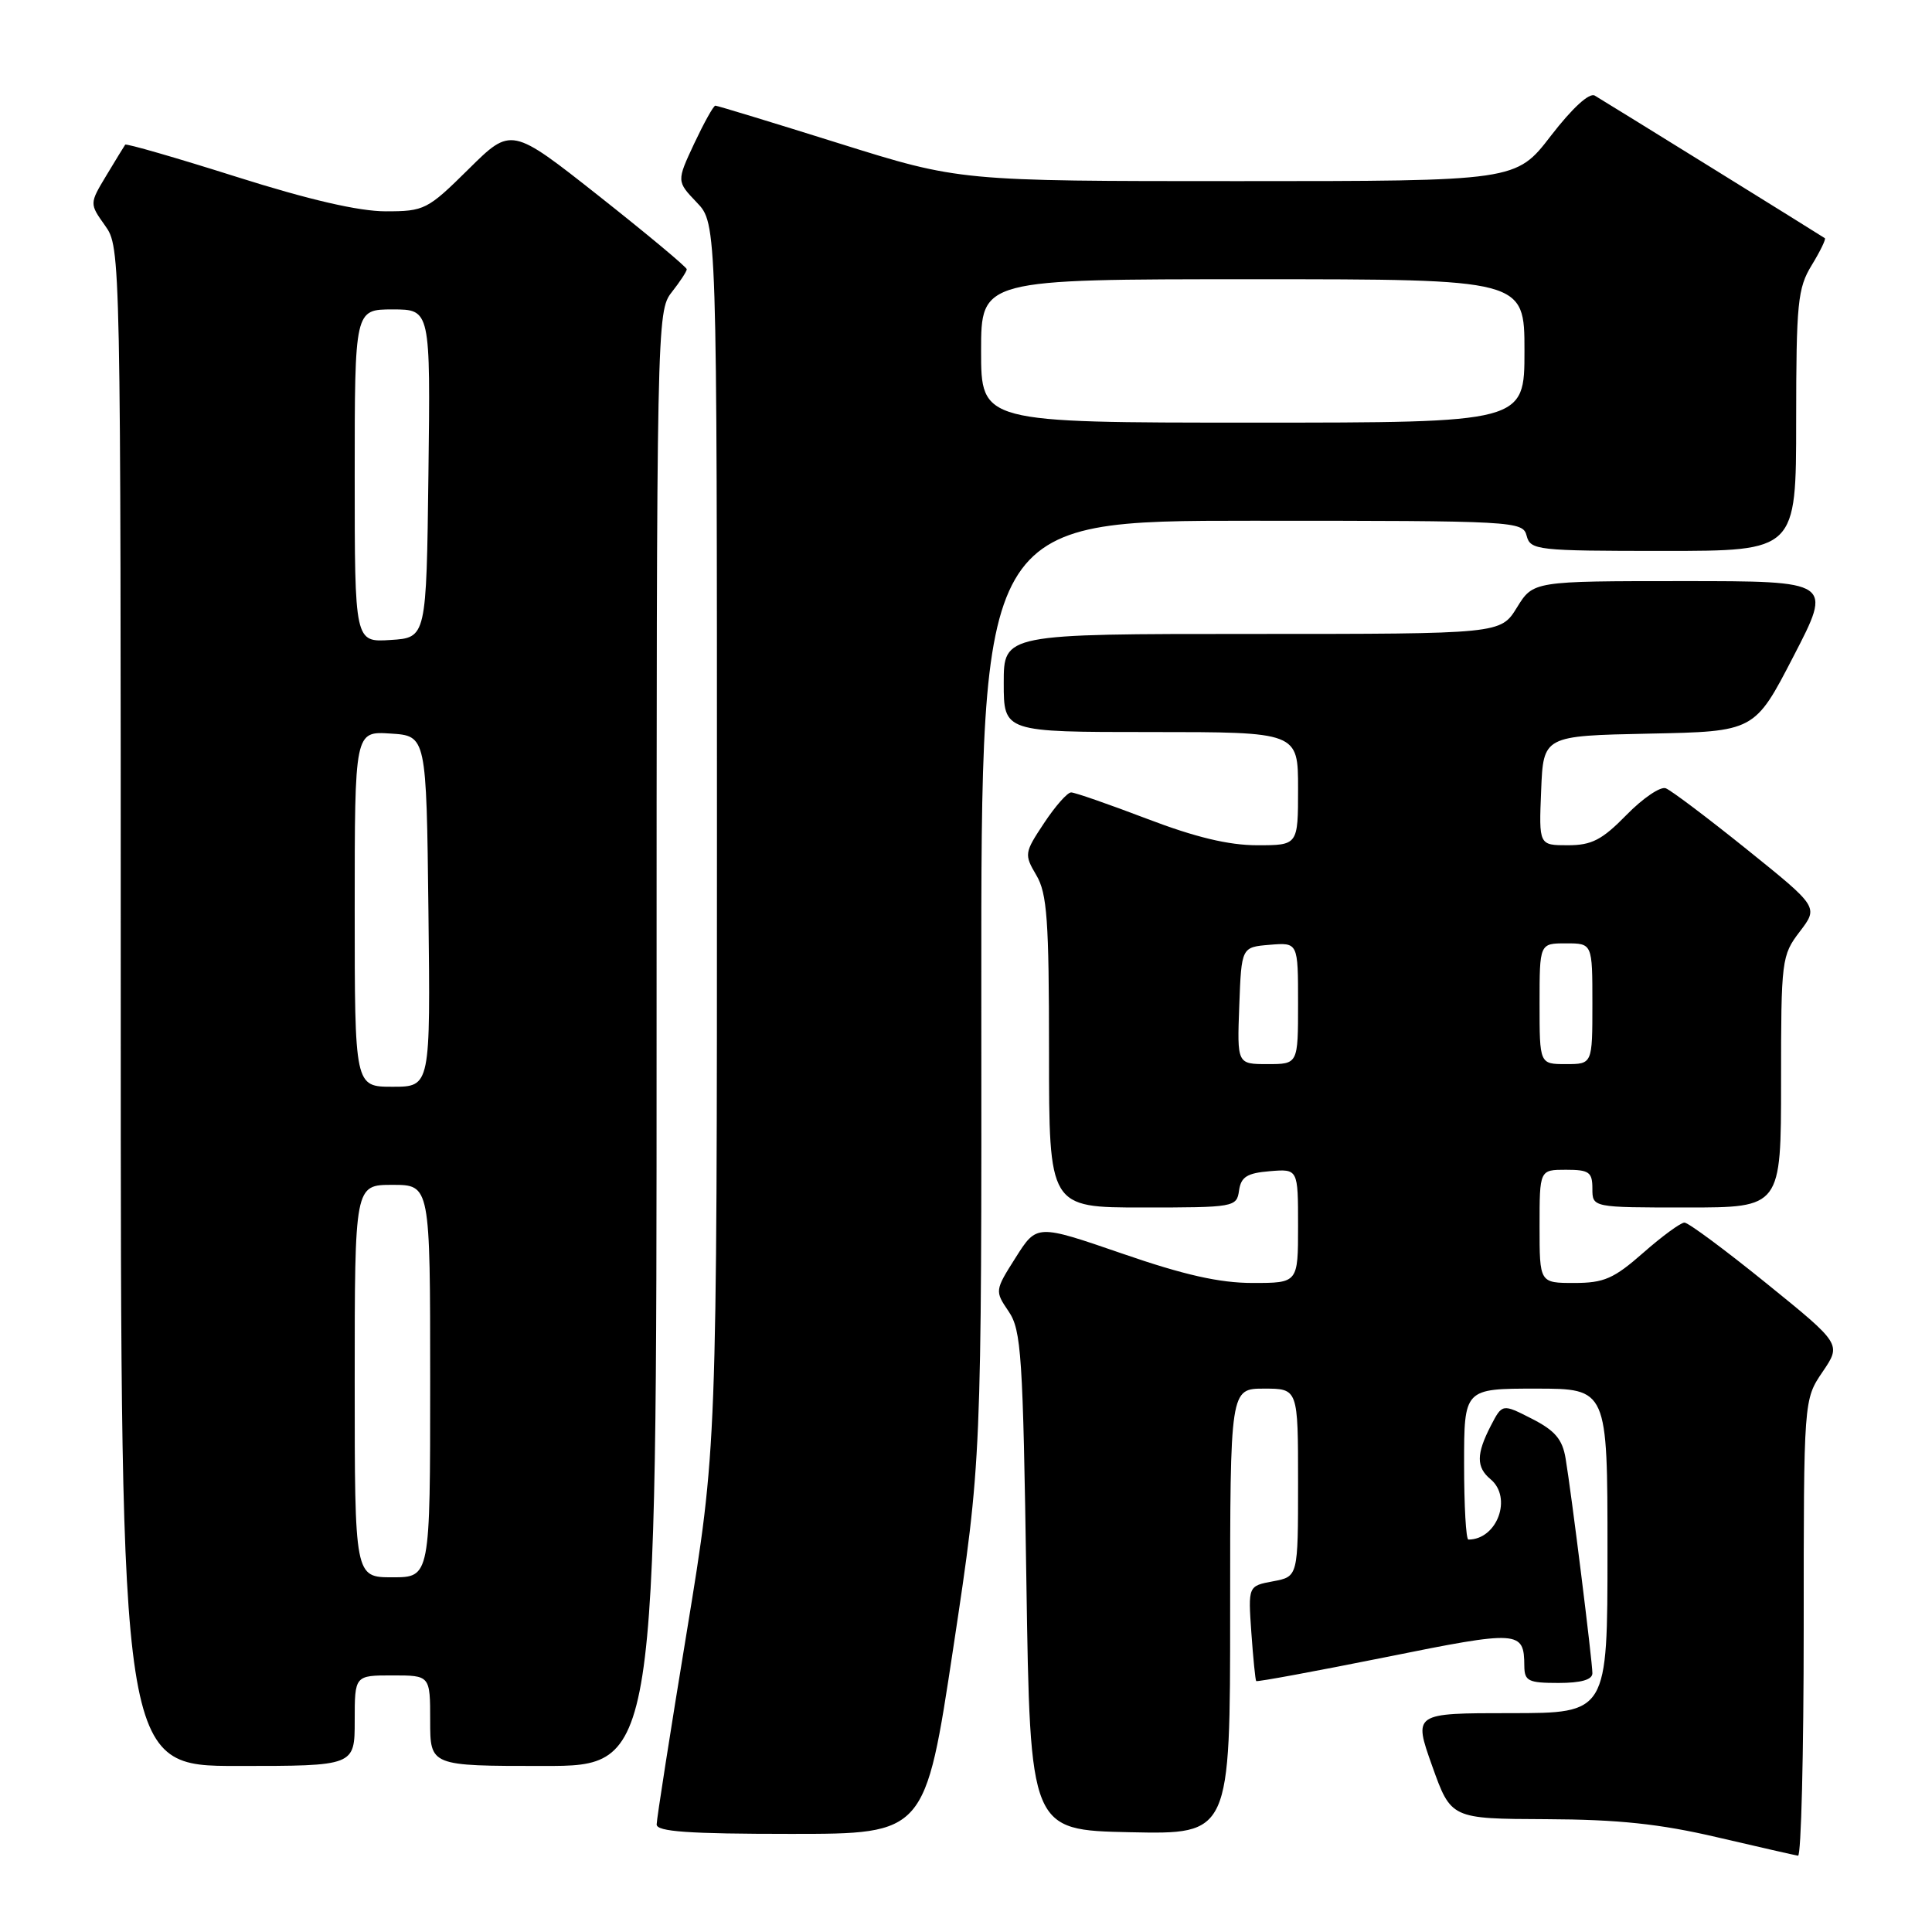 <?xml version="1.0" encoding="UTF-8" standalone="no"?>
<!DOCTYPE svg PUBLIC "-//W3C//DTD SVG 1.1//EN" "http://www.w3.org/Graphics/SVG/1.1/DTD/svg11.dtd" >
<svg xmlns="http://www.w3.org/2000/svg" xmlns:xlink="http://www.w3.org/1999/xlink" version="1.1" viewBox="0 0 256 256">
 <g >
 <path fill="currentColor"
d=" M 239.00 215.73 C 239.00 185.46 239.00 185.46 241.50 181.78 C 244.00 178.10 244.00 178.10 234.06 170.05 C 228.59 165.62 223.71 162.00 223.20 162.00 C 222.70 162.00 220.24 163.80 217.74 166.00 C 213.84 169.43 212.54 170.00 208.60 170.00 C 204.00 170.00 204.00 170.00 204.00 162.50 C 204.00 155.00 204.00 155.00 207.50 155.00 C 210.57 155.00 211.00 155.31 211.00 157.50 C 211.00 160.00 211.00 160.00 223.50 160.00 C 236.00 160.00 236.00 160.00 236.00 143.34 C 236.00 127.16 236.07 126.60 238.48 123.44 C 240.96 120.19 240.96 120.19 231.48 112.56 C 226.27 108.37 221.43 104.72 220.72 104.45 C 220.02 104.18 217.68 105.77 215.52 107.98 C 212.28 111.29 210.92 112.00 207.75 112.00 C 203.91 112.00 203.91 112.00 204.21 104.75 C 204.50 97.50 204.50 97.50 218.50 97.21 C 232.50 96.93 232.50 96.93 237.65 86.96 C 242.81 77.00 242.81 77.00 222.99 77.00 C 203.16 77.00 203.16 77.00 201.00 80.50 C 198.84 84.00 198.84 84.00 165.92 84.00 C 133.00 84.00 133.00 84.00 133.00 90.50 C 133.00 97.00 133.00 97.00 152.50 97.00 C 172.00 97.00 172.00 97.00 172.00 104.50 C 172.00 112.00 172.00 112.00 166.59 112.00 C 162.81 112.00 158.39 110.94 152.00 108.50 C 146.96 106.58 142.42 105.00 141.93 105.00 C 141.43 105.00 139.82 106.83 138.34 109.07 C 135.73 113.00 135.70 113.22 137.32 115.97 C 138.75 118.38 139.00 121.93 139.00 139.40 C 139.00 160.00 139.00 160.00 151.43 160.00 C 163.56 160.00 163.87 159.95 164.18 157.75 C 164.44 155.94 165.24 155.44 168.25 155.19 C 172.00 154.88 172.00 154.88 172.00 162.44 C 172.00 170.00 172.00 170.00 165.99 170.00 C 161.60 170.00 156.92 168.95 148.68 166.10 C 137.38 162.21 137.38 162.21 134.59 166.62 C 131.81 171.00 131.81 171.06 133.65 173.77 C 135.33 176.25 135.55 179.51 136.00 209.50 C 136.50 242.50 136.50 242.50 149.75 242.78 C 163.00 243.06 163.00 243.06 163.00 213.53 C 163.00 184.00 163.00 184.00 167.50 184.00 C 172.00 184.00 172.00 184.00 172.00 196.45 C 172.00 208.91 172.00 208.91 168.69 209.53 C 165.38 210.15 165.38 210.15 165.81 216.33 C 166.05 219.72 166.34 222.61 166.45 222.75 C 166.57 222.88 174.27 221.46 183.58 219.59 C 201.35 216.00 201.95 216.04 201.98 220.75 C 202.00 222.75 202.50 223.00 206.50 223.00 C 209.51 223.00 211.00 222.57 211.00 221.71 C 211.00 220.15 208.22 197.83 207.45 193.25 C 207.03 190.71 206.04 189.55 202.98 187.99 C 199.06 185.99 199.06 185.99 197.53 188.94 C 195.61 192.66 195.60 194.42 197.50 196.00 C 200.43 198.43 198.39 204.00 194.57 204.00 C 194.25 204.00 194.00 199.50 194.00 194.00 C 194.00 184.00 194.00 184.00 203.50 184.00 C 213.00 184.00 213.00 184.00 213.00 205.50 C 213.00 227.00 213.00 227.00 200.14 227.00 C 187.28 227.00 187.28 227.00 189.77 234.00 C 192.27 241.00 192.27 241.00 204.88 241.05 C 214.43 241.09 219.93 241.67 227.50 243.44 C 233.00 244.72 237.84 245.83 238.25 245.89 C 238.66 245.95 239.00 232.38 239.00 215.73 Z  M 126.33 218.25 C 130.07 193.50 130.07 193.50 130.03 131.25 C 130.00 69.00 130.00 69.00 165.88 69.00 C 200.93 69.00 201.78 69.05 202.29 71.00 C 202.79 72.90 203.65 73.00 220.41 73.00 C 238.00 73.00 238.00 73.00 238.00 55.75 C 238.01 40.12 238.20 38.18 240.06 35.14 C 241.19 33.29 241.97 31.68 241.80 31.56 C 241.36 31.24 212.70 13.48 211.32 12.67 C 210.60 12.24 208.36 14.29 205.51 17.98 C 200.88 24.00 200.88 24.00 164.02 24.00 C 127.15 24.00 127.15 24.00 111.19 19.00 C 102.42 16.25 95.04 14.00 94.79 14.00 C 94.54 14.00 93.29 16.26 91.99 19.01 C 89.65 24.02 89.65 24.02 92.32 26.82 C 95.00 29.61 95.00 29.61 95.00 110.73 C 95.00 191.84 95.00 191.84 91.01 216.17 C 88.81 229.55 87.01 241.06 87.01 241.75 C 87.00 242.70 91.22 243.00 104.80 243.00 C 122.59 243.00 122.59 243.00 126.33 218.25 Z  M 47.00 228.00 C 47.00 222.00 47.00 222.00 52.00 222.00 C 57.00 222.00 57.00 222.00 57.00 228.00 C 57.00 234.00 57.00 234.00 72.00 234.00 C 87.00 234.00 87.00 234.00 87.00 137.63 C 87.00 42.78 87.03 41.23 89.00 38.73 C 90.10 37.33 91.00 35.96 91.00 35.68 C 91.00 35.40 85.77 31.04 79.38 25.99 C 67.75 16.81 67.75 16.81 62.10 22.40 C 56.65 27.79 56.24 28.00 51.11 28.00 C 47.55 28.00 40.97 26.48 31.30 23.42 C 23.34 20.90 16.72 18.99 16.59 19.17 C 16.46 19.35 15.34 21.18 14.10 23.24 C 11.85 26.98 11.85 26.98 13.92 29.89 C 15.99 32.80 16.00 33.19 16.00 133.40 C 16.00 234.00 16.00 234.00 31.50 234.00 C 47.00 234.00 47.00 234.00 47.00 228.00 Z  M 164.21 133.25 C 164.50 125.50 164.50 125.50 168.25 125.19 C 172.00 124.88 172.00 124.88 172.00 132.94 C 172.00 141.00 172.00 141.00 167.96 141.00 C 163.92 141.00 163.92 141.00 164.21 133.25 Z  M 204.00 133.00 C 204.00 125.00 204.00 125.00 207.50 125.00 C 211.00 125.00 211.00 125.00 211.00 133.00 C 211.00 141.00 211.00 141.00 207.50 141.00 C 204.00 141.00 204.00 141.00 204.00 133.00 Z  M 130.00 46.50 C 130.00 37.00 130.00 37.00 166.00 37.00 C 202.00 37.00 202.00 37.00 202.00 46.50 C 202.00 56.00 202.00 56.00 166.00 56.00 C 130.00 56.00 130.00 56.00 130.00 46.50 Z  M 47.00 183.00 C 47.00 157.00 47.00 157.00 52.00 157.00 C 57.00 157.00 57.00 157.00 57.00 183.00 C 57.00 209.00 57.00 209.00 52.00 209.00 C 47.00 209.00 47.00 209.00 47.00 183.00 Z  M 47.00 120.45 C 47.00 96.89 47.00 96.89 51.75 97.20 C 56.50 97.50 56.50 97.50 56.77 120.75 C 57.04 144.00 57.04 144.00 52.02 144.00 C 47.00 144.00 47.00 144.00 47.00 120.45 Z  M 47.00 63.05 C 47.00 41.00 47.00 41.00 52.02 41.00 C 57.04 41.00 57.04 41.00 56.77 62.75 C 56.50 84.50 56.50 84.50 51.75 84.80 C 47.00 85.11 47.00 85.11 47.00 63.05 Z "/>
</g>
</svg>